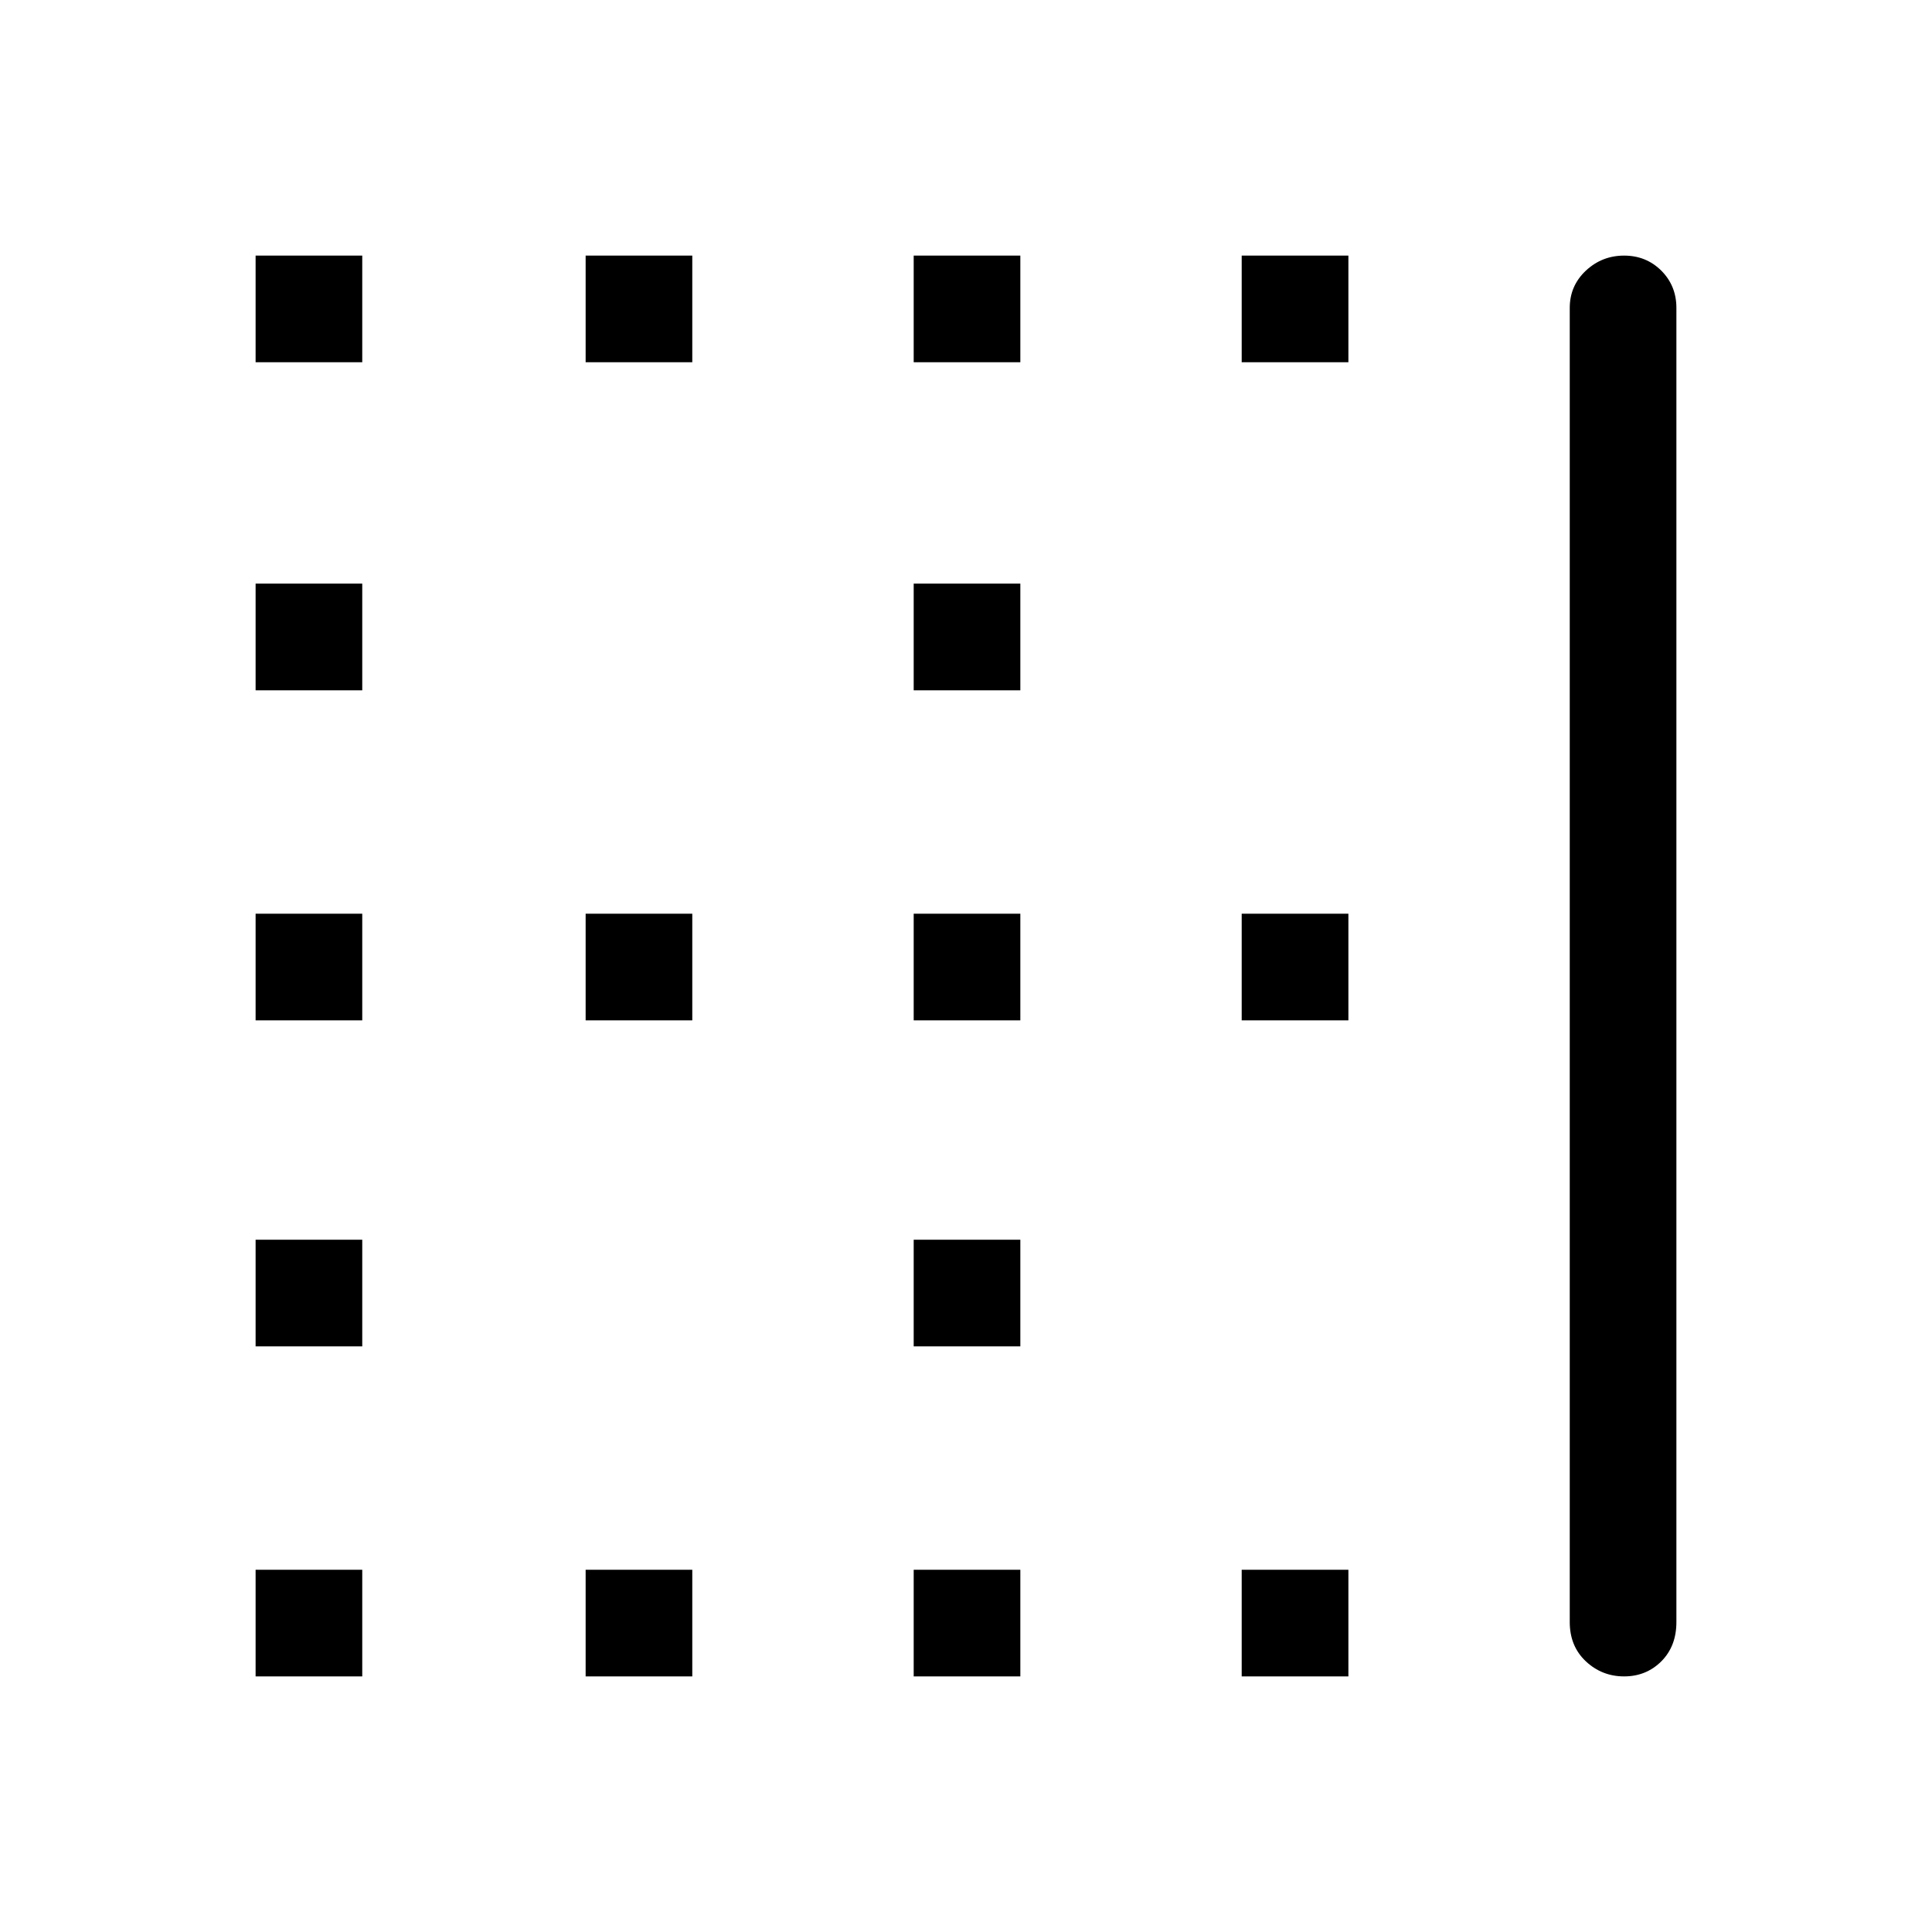 <svg xmlns="http://www.w3.org/2000/svg" height="40" width="40"><path d="M5.292 14.292V12.083H7.5V14.292ZM18.917 14.292V12.083H21.125V14.292ZM18.917 21.125V18.917H21.125V21.125ZM5.292 21.125V18.917H7.5V21.125ZM12.125 7.5V5.292H14.333V7.5ZM5.292 7.5V5.292H7.5V7.5ZM18.917 7.5V5.292H21.125V7.5ZM25.708 7.5V5.292H27.917V7.5ZM12.125 21.125V18.917H14.333V21.125ZM25.708 34.708V32.5H27.917V34.708ZM18.917 34.708V32.5H21.125V34.708ZM33.625 34.708Q33.167 34.708 32.833 34.396Q32.5 34.083 32.5 33.583V6.375Q32.5 5.917 32.833 5.604Q33.167 5.292 33.625 5.292Q34.083 5.292 34.396 5.604Q34.708 5.917 34.708 6.375V33.583Q34.708 34.083 34.396 34.396Q34.083 34.708 33.625 34.708ZM12.125 34.708V32.5H14.333V34.708ZM5.292 27.875V25.667H7.5V27.875ZM25.708 21.125V18.917H27.917V21.125ZM5.292 34.708V32.5H7.5V34.708ZM18.917 27.875V25.667H21.125V27.875Z"/></svg>